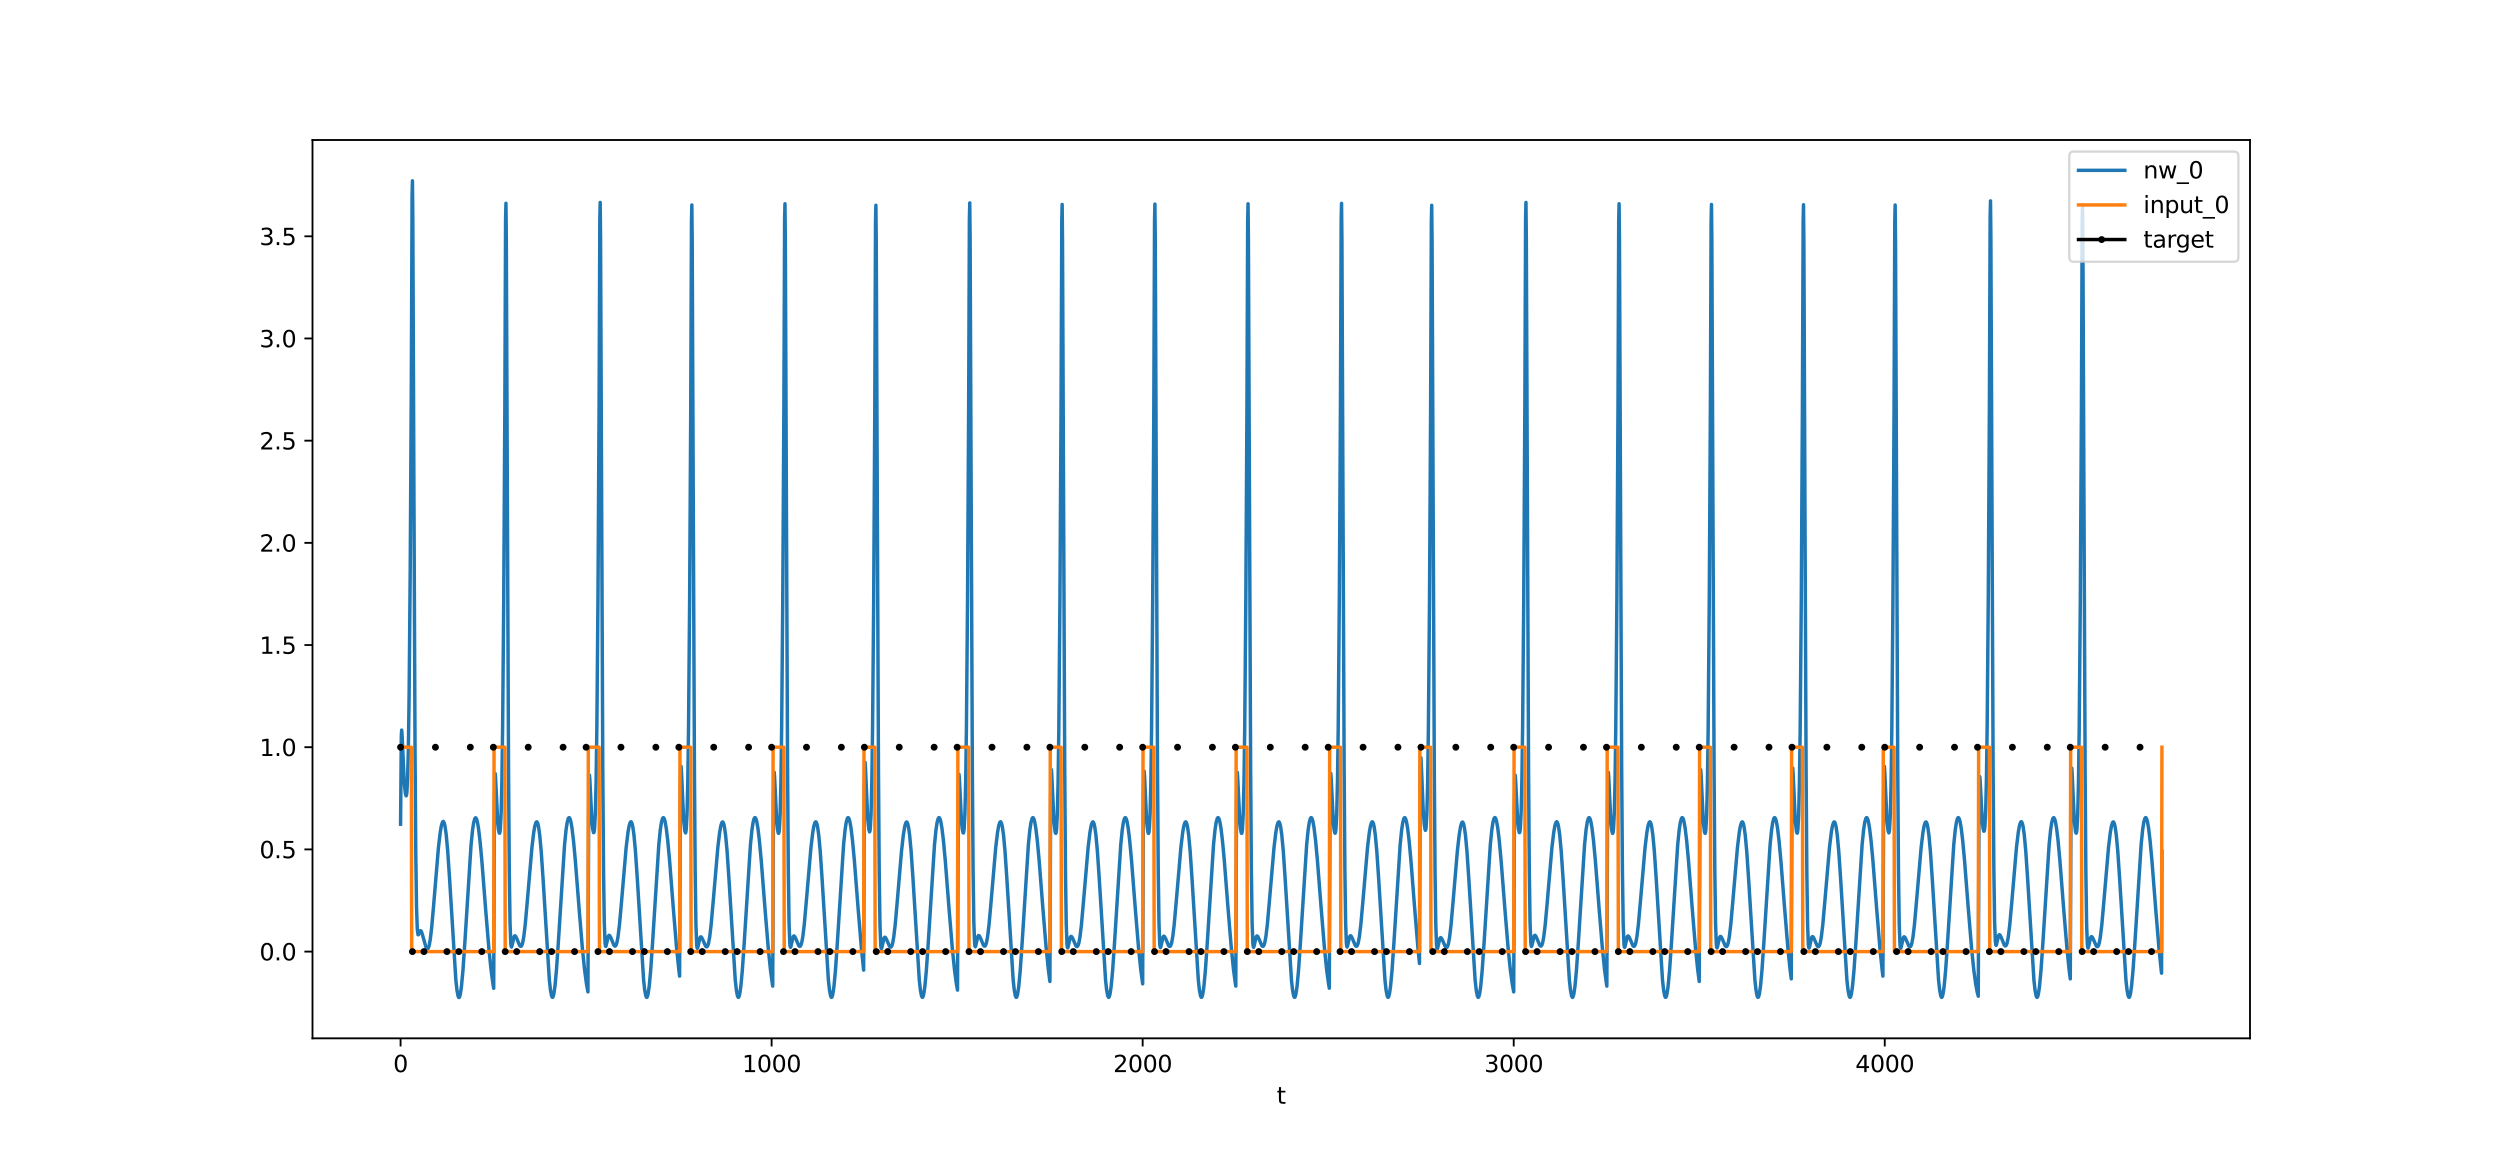 <?xml version="1.0" encoding="utf-8" standalone="no"?>
<!DOCTYPE svg PUBLIC "-//W3C//DTD SVG 1.1//EN"
  "http://www.w3.org/Graphics/SVG/1.1/DTD/svg11.dtd">
<svg xmlns:xlink="http://www.w3.org/1999/xlink" width="1080pt" height="504pt" viewBox="0 0 1080 504" xmlns="http://www.w3.org/2000/svg" version="1.1">
 <defs>
  <style type="text/css">*{stroke-linejoin: round; stroke-linecap: butt}</style>
 </defs>
 <g id="figure_1">
  <g id="patch_1">
   <path d="M 0 504 
L 1080 504 
L 1080 0 
L 0 0 
z
" style="fill: #ffffff"/>
  </g>
  <g id="axes_1">
   <g id="patch_2">
    <path d="M 135 448.56 
L 972 448.56 
L 972 60.48 
L 135 60.48 
z
" style="fill: #ffffff"/>
   </g>
   <g id="matplotlib.axis_1">
    <g id="xtick_1">
     <g id="line2d_1">
      <defs>
       <path id="md637e204d3" d="M 0 0 
L 0 3.5 
" style="stroke: #000000; stroke-width: 0.8"/>
      </defs>
      <g>
       <use xlink:href="#md637e204d3" x="173.045" y="448.56" style="stroke: #000000; stroke-width: 0.8"/>
      </g>
     </g>
     <g id="text_1">
      <!-- 0 -->
      <g transform="translate(169.864 463.158) scale(0.1 -0.1)">
       <defs>
        <path id="DejaVuSans-30" d="M 2034 4250 
Q 1547 4250 1301 3770 
Q 1056 3291 1056 2328 
Q 1056 1369 1301 889 
Q 1547 409 2034 409 
Q 2525 409 2770 889 
Q 3016 1369 3016 2328 
Q 3016 3291 2770 3770 
Q 2525 4250 2034 4250 
z
M 2034 4750 
Q 2819 4750 3233 4129 
Q 3647 3509 3647 2328 
Q 3647 1150 3233 529 
Q 2819 -91 2034 -91 
Q 1250 -91 836 529 
Q 422 1150 422 2328 
Q 422 3509 836 4129 
Q 1250 4750 2034 4750 
z
" transform="scale(0.016)"/>
       </defs>
       <use xlink:href="#DejaVuSans-30"/>
      </g>
     </g>
    </g>
    <g id="xtick_2">
     <g id="line2d_2">
      <g>
       <use xlink:href="#md637e204d3" x="333.338" y="448.56" style="stroke: #000000; stroke-width: 0.8"/>
      </g>
     </g>
     <g id="text_2">
      <!-- 1000 -->
      <g transform="translate(320.613 463.158) scale(0.1 -0.1)">
       <defs>
        <path id="DejaVuSans-31" d="M 794 531 
L 1825 531 
L 1825 4091 
L 703 3866 
L 703 4441 
L 1819 4666 
L 2450 4666 
L 2450 531 
L 3481 531 
L 3481 0 
L 794 0 
L 794 531 
z
" transform="scale(0.016)"/>
       </defs>
       <use xlink:href="#DejaVuSans-31"/>
       <use xlink:href="#DejaVuSans-30" x="63.623"/>
       <use xlink:href="#DejaVuSans-30" x="127.246"/>
       <use xlink:href="#DejaVuSans-30" x="190.869"/>
      </g>
     </g>
    </g>
    <g id="xtick_3">
     <g id="line2d_3">
      <g>
       <use xlink:href="#md637e204d3" x="493.631" y="448.56" style="stroke: #000000; stroke-width: 0.8"/>
      </g>
     </g>
     <g id="text_3">
      <!-- 2000 -->
      <g transform="translate(480.906 463.158) scale(0.1 -0.1)">
       <defs>
        <path id="DejaVuSans-32" d="M 1228 531 
L 3431 531 
L 3431 0 
L 469 0 
L 469 531 
Q 828 903 1448 1529 
Q 2069 2156 2228 2338 
Q 2531 2678 2651 2914 
Q 2772 3150 2772 3378 
Q 2772 3750 2511 3984 
Q 2250 4219 1831 4219 
Q 1534 4219 1204 4116 
Q 875 4013 500 3803 
L 500 4441 
Q 881 4594 1212 4672 
Q 1544 4750 1819 4750 
Q 2544 4750 2975 4387 
Q 3406 4025 3406 3419 
Q 3406 3131 3298 2873 
Q 3191 2616 2906 2266 
Q 2828 2175 2409 1742 
Q 1991 1309 1228 531 
z
" transform="scale(0.016)"/>
       </defs>
       <use xlink:href="#DejaVuSans-32"/>
       <use xlink:href="#DejaVuSans-30" x="63.623"/>
       <use xlink:href="#DejaVuSans-30" x="127.246"/>
       <use xlink:href="#DejaVuSans-30" x="190.869"/>
      </g>
     </g>
    </g>
    <g id="xtick_4">
     <g id="line2d_4">
      <g>
       <use xlink:href="#md637e204d3" x="653.923" y="448.56" style="stroke: #000000; stroke-width: 0.8"/>
      </g>
     </g>
     <g id="text_4">
      <!-- 3000 -->
      <g transform="translate(641.198 463.158) scale(0.1 -0.1)">
       <defs>
        <path id="DejaVuSans-33" d="M 2597 2516 
Q 3050 2419 3304 2112 
Q 3559 1806 3559 1356 
Q 3559 666 3084 287 
Q 2609 -91 1734 -91 
Q 1441 -91 1130 -33 
Q 819 25 488 141 
L 488 750 
Q 750 597 1062 519 
Q 1375 441 1716 441 
Q 2309 441 2620 675 
Q 2931 909 2931 1356 
Q 2931 1769 2642 2001 
Q 2353 2234 1838 2234 
L 1294 2234 
L 1294 2753 
L 1863 2753 
Q 2328 2753 2575 2939 
Q 2822 3125 2822 3475 
Q 2822 3834 2567 4026 
Q 2313 4219 1838 4219 
Q 1578 4219 1281 4162 
Q 984 4106 628 3988 
L 628 4550 
Q 988 4650 1302 4700 
Q 1616 4750 1894 4750 
Q 2613 4750 3031 4423 
Q 3450 4097 3450 3541 
Q 3450 3153 3228 2886 
Q 3006 2619 2597 2516 
z
" transform="scale(0.016)"/>
       </defs>
       <use xlink:href="#DejaVuSans-33"/>
       <use xlink:href="#DejaVuSans-30" x="63.623"/>
       <use xlink:href="#DejaVuSans-30" x="127.246"/>
       <use xlink:href="#DejaVuSans-30" x="190.869"/>
      </g>
     </g>
    </g>
    <g id="xtick_5">
     <g id="line2d_5">
      <g>
       <use xlink:href="#md637e204d3" x="814.216" y="448.56" style="stroke: #000000; stroke-width: 0.8"/>
      </g>
     </g>
     <g id="text_5">
      <!-- 4000 -->
      <g transform="translate(801.491 463.158) scale(0.1 -0.1)">
       <defs>
        <path id="DejaVuSans-34" d="M 2419 4116 
L 825 1625 
L 2419 1625 
L 2419 4116 
z
M 2253 4666 
L 3047 4666 
L 3047 1625 
L 3713 1625 
L 3713 1100 
L 3047 1100 
L 3047 0 
L 2419 0 
L 2419 1100 
L 313 1100 
L 313 1709 
L 2253 4666 
z
" transform="scale(0.016)"/>
       </defs>
       <use xlink:href="#DejaVuSans-34"/>
       <use xlink:href="#DejaVuSans-30" x="63.623"/>
       <use xlink:href="#DejaVuSans-30" x="127.246"/>
       <use xlink:href="#DejaVuSans-30" x="190.869"/>
      </g>
     </g>
    </g>
    <g id="text_6">
     <!-- t -->
     <g transform="translate(551.54 476.837) scale(0.1 -0.1)">
      <defs>
       <path id="DejaVuSans-74" d="M 1172 4494 
L 1172 3500 
L 2356 3500 
L 2356 3053 
L 1172 3053 
L 1172 1153 
Q 1172 725 1289 603 
Q 1406 481 1766 481 
L 2356 481 
L 2356 0 
L 1766 0 
Q 1100 0 847 248 
Q 594 497 594 1153 
L 594 3053 
L 172 3053 
L 172 3500 
L 594 3500 
L 594 4494 
L 1172 4494 
z
" transform="scale(0.016)"/>
      </defs>
      <use xlink:href="#DejaVuSans-74"/>
     </g>
    </g>
   </g>
   <g id="matplotlib.axis_2">
    <g id="ytick_1">
     <g id="line2d_6">
      <defs>
       <path id="m0d9a8ddc4b" d="M 0 0 
L -3.5 0 
" style="stroke: #000000; stroke-width: 0.8"/>
      </defs>
      <g>
       <use xlink:href="#m0d9a8ddc4b" x="135" y="411.086" style="stroke: #000000; stroke-width: 0.8"/>
      </g>
     </g>
     <g id="text_7">
      <!-- 0.0 -->
      <g transform="translate(112.097 414.885) scale(0.1 -0.1)">
       <defs>
        <path id="DejaVuSans-2e" d="M 684 794 
L 1344 794 
L 1344 0 
L 684 0 
L 684 794 
z
" transform="scale(0.016)"/>
       </defs>
       <use xlink:href="#DejaVuSans-30"/>
       <use xlink:href="#DejaVuSans-2e" x="63.623"/>
       <use xlink:href="#DejaVuSans-30" x="95.41"/>
      </g>
     </g>
    </g>
    <g id="ytick_2">
     <g id="line2d_7">
      <g>
       <use xlink:href="#m0d9a8ddc4b" x="135" y="366.942" style="stroke: #000000; stroke-width: 0.8"/>
      </g>
     </g>
     <g id="text_8">
      <!-- 0.5 -->
      <g transform="translate(112.097 370.741) scale(0.1 -0.1)">
       <defs>
        <path id="DejaVuSans-35" d="M 691 4666 
L 3169 4666 
L 3169 4134 
L 1269 4134 
L 1269 2991 
Q 1406 3038 1543 3061 
Q 1681 3084 1819 3084 
Q 2600 3084 3056 2656 
Q 3513 2228 3513 1497 
Q 3513 744 3044 326 
Q 2575 -91 1722 -91 
Q 1428 -91 1123 -41 
Q 819 9 494 109 
L 494 744 
Q 775 591 1075 516 
Q 1375 441 1709 441 
Q 2250 441 2565 725 
Q 2881 1009 2881 1497 
Q 2881 1984 2565 2268 
Q 2250 2553 1709 2553 
Q 1456 2553 1204 2497 
Q 953 2441 691 2322 
L 691 4666 
z
" transform="scale(0.016)"/>
       </defs>
       <use xlink:href="#DejaVuSans-30"/>
       <use xlink:href="#DejaVuSans-2e" x="63.623"/>
       <use xlink:href="#DejaVuSans-35" x="95.41"/>
      </g>
     </g>
    </g>
    <g id="ytick_3">
     <g id="line2d_8">
      <g>
       <use xlink:href="#m0d9a8ddc4b" x="135" y="322.798" style="stroke: #000000; stroke-width: 0.8"/>
      </g>
     </g>
     <g id="text_9">
      <!-- 1.0 -->
      <g transform="translate(112.097 326.597) scale(0.1 -0.1)">
       <use xlink:href="#DejaVuSans-31"/>
       <use xlink:href="#DejaVuSans-2e" x="63.623"/>
       <use xlink:href="#DejaVuSans-30" x="95.41"/>
      </g>
     </g>
    </g>
    <g id="ytick_4">
     <g id="line2d_9">
      <g>
       <use xlink:href="#m0d9a8ddc4b" x="135" y="278.654" style="stroke: #000000; stroke-width: 0.8"/>
      </g>
     </g>
     <g id="text_10">
      <!-- 1.5 -->
      <g transform="translate(112.097 282.453) scale(0.1 -0.1)">
       <use xlink:href="#DejaVuSans-31"/>
       <use xlink:href="#DejaVuSans-2e" x="63.623"/>
       <use xlink:href="#DejaVuSans-35" x="95.41"/>
      </g>
     </g>
    </g>
    <g id="ytick_5">
     <g id="line2d_10">
      <g>
       <use xlink:href="#m0d9a8ddc4b" x="135" y="234.51" style="stroke: #000000; stroke-width: 0.8"/>
      </g>
     </g>
     <g id="text_11">
      <!-- 2.0 -->
      <g transform="translate(112.097 238.309) scale(0.1 -0.1)">
       <use xlink:href="#DejaVuSans-32"/>
       <use xlink:href="#DejaVuSans-2e" x="63.623"/>
       <use xlink:href="#DejaVuSans-30" x="95.41"/>
      </g>
     </g>
    </g>
    <g id="ytick_6">
     <g id="line2d_11">
      <g>
       <use xlink:href="#m0d9a8ddc4b" x="135" y="190.366" style="stroke: #000000; stroke-width: 0.8"/>
      </g>
     </g>
     <g id="text_12">
      <!-- 2.5 -->
      <g transform="translate(112.097 194.165) scale(0.1 -0.1)">
       <use xlink:href="#DejaVuSans-32"/>
       <use xlink:href="#DejaVuSans-2e" x="63.623"/>
       <use xlink:href="#DejaVuSans-35" x="95.41"/>
      </g>
     </g>
    </g>
    <g id="ytick_7">
     <g id="line2d_12">
      <g>
       <use xlink:href="#m0d9a8ddc4b" x="135" y="146.222" style="stroke: #000000; stroke-width: 0.8"/>
      </g>
     </g>
     <g id="text_13">
      <!-- 3.0 -->
      <g transform="translate(112.097 150.022) scale(0.1 -0.1)">
       <use xlink:href="#DejaVuSans-33"/>
       <use xlink:href="#DejaVuSans-2e" x="63.623"/>
       <use xlink:href="#DejaVuSans-30" x="95.41"/>
      </g>
     </g>
    </g>
    <g id="ytick_8">
     <g id="line2d_13">
      <g>
       <use xlink:href="#m0d9a8ddc4b" x="135" y="102.078" style="stroke: #000000; stroke-width: 0.8"/>
      </g>
     </g>
     <g id="text_14">
      <!-- 3.5 -->
      <g transform="translate(112.097 105.878) scale(0.1 -0.1)">
       <use xlink:href="#DejaVuSans-33"/>
       <use xlink:href="#DejaVuSans-2e" x="63.623"/>
       <use xlink:href="#DejaVuSans-35" x="95.41"/>
      </g>
     </g>
    </g>
   </g>
   <g id="line2d_14">
    <path d="M 173.045 356.059 
L 173.366 317.814 
L 173.526 315.4 
L 173.687 317.289 
L 174.648 338.257 
L 175.129 342.825 
L 175.45 343.822 
L 175.61 343.456 
L 175.77 342.25 
L 176.091 336.208 
L 176.412 323.251 
L 176.732 300.981 
L 177.213 246.373 
L 177.694 164.815 
L 178.015 84.654 
L 178.175 78.12 
L 178.335 94.077 
L 178.816 212.264 
L 179.297 324.53 
L 179.617 368.718 
L 179.938 391.76 
L 180.259 401.283 
L 180.579 403.797 
L 180.74 403.823 
L 181.22 402.619 
L 181.541 402.091 
L 181.701 402.054 
L 181.862 402.169 
L 182.182 402.789 
L 182.663 404.369 
L 183.945 408.943 
L 184.426 409.818 
L 184.747 409.899 
L 185.067 409.479 
L 185.388 408.493 
L 185.869 405.884 
L 186.51 400.416 
L 187.311 391.258 
L 189.395 366.261 
L 190.197 359.444 
L 190.678 356.679 
L 191.159 355.129 
L 191.479 354.855 
L 191.639 354.963 
L 191.96 355.689 
L 192.281 357.115 
L 192.761 360.579 
L 193.403 367.565 
L 194.204 379.457 
L 196.929 423.405 
L 197.41 427.777 
L 197.891 430.313 
L 198.211 430.92 
L 198.372 430.894 
L 198.532 430.649 
L 198.853 429.513 
L 199.333 426.274 
L 199.975 419.422 
L 200.776 407.788 
L 203.501 364.944 
L 204.142 358.574 
L 204.623 355.388 
L 205.104 353.641 
L 205.425 353.28 
L 205.585 353.335 
L 205.905 353.906 
L 206.226 355.064 
L 206.707 357.816 
L 207.348 363.131 
L 208.15 371.79 
L 209.752 392.288 
L 211.195 409.781 
L 212.157 419.134 
L 212.958 425.063 
L 213.279 426.935 
L 213.599 347.045 
L 213.76 336.407 
L 213.92 334.162 
L 214.08 336.03 
L 215.042 355.575 
L 215.363 358.509 
L 215.683 359.905 
L 215.844 359.938 
L 216.004 359.345 
L 216.164 357.906 
L 216.485 351.37 
L 216.805 337.86 
L 217.126 314.96 
L 217.607 259.243 
L 218.088 176.384 
L 218.408 94.797 
L 218.569 87.823 
L 218.729 103.454 
L 219.21 220.983 
L 219.691 332.612 
L 220.011 376.255 
L 220.332 398.641 
L 220.652 407.42 
L 220.813 408.839 
L 220.973 409.129 
L 221.133 408.742 
L 222.095 404.581 
L 222.416 404.249 
L 222.736 404.454 
L 223.217 405.392 
L 224.499 408.449 
L 224.82 408.792 
L 225.141 408.772 
L 225.461 408.298 
L 225.782 407.297 
L 226.263 404.729 
L 226.904 399.397 
L 227.866 388.528 
L 229.789 366.118 
L 230.591 359.462 
L 231.071 356.765 
L 231.552 355.263 
L 231.873 355.011 
L 232.033 355.127 
L 232.354 355.865 
L 232.674 357.296 
L 233.155 360.759 
L 233.796 367.727 
L 234.598 379.582 
L 237.323 423.383 
L 237.804 427.735 
L 238.285 430.255 
L 238.605 430.852 
L 238.765 430.822 
L 238.926 430.573 
L 239.246 429.431 
L 239.727 426.184 
L 240.368 419.325 
L 241.17 407.689 
L 243.895 364.86 
L 244.536 358.496 
L 245.017 355.313 
L 245.498 353.571 
L 245.818 353.212 
L 245.979 353.269 
L 246.299 353.842 
L 246.62 355.002 
L 247.101 357.757 
L 247.742 363.075 
L 248.543 371.739 
L 250.146 392.243 
L 251.589 409.74 
L 252.551 419.097 
L 253.352 425.028 
L 253.993 428.491 
L 254.314 348.092 
L 254.474 337.264 
L 254.634 334.856 
L 254.795 336.585 
L 255.756 355.574 
L 256.077 358.386 
L 256.398 359.681 
L 256.558 359.67 
L 256.718 359.038 
L 256.878 357.563 
L 257.199 350.969 
L 257.52 337.416 
L 257.84 314.488 
L 258.321 258.752 
L 258.802 175.899 
L 259.123 94.402 
L 259.283 87.455 
L 259.443 103.106 
L 259.924 220.664 
L 260.405 332.307 
L 260.726 375.957 
L 261.046 398.353 
L 261.367 407.141 
L 261.527 408.567 
L 261.687 408.862 
L 261.848 408.482 
L 262.809 404.362 
L 263.13 404.045 
L 263.45 404.264 
L 263.931 405.224 
L 265.214 408.336 
L 265.534 408.692 
L 265.855 408.684 
L 266.175 408.22 
L 266.496 407.228 
L 266.977 404.672 
L 267.618 399.352 
L 268.42 390.448 
L 270.503 366.092 
L 271.305 359.436 
L 271.786 356.74 
L 272.267 355.24 
L 272.587 354.989 
L 272.747 355.105 
L 273.068 355.844 
L 273.389 357.276 
L 273.87 360.74 
L 274.511 367.711 
L 275.312 379.57 
L 278.037 423.381 
L 278.518 427.735 
L 278.999 430.256 
L 279.319 430.854 
L 279.48 430.824 
L 279.64 430.575 
L 279.961 429.434 
L 280.442 426.188 
L 281.083 419.33 
L 281.884 407.693 
L 284.609 364.864 
L 285.25 358.5 
L 285.731 355.317 
L 286.212 353.574 
L 286.533 353.215 
L 286.693 353.272 
L 287.014 353.845 
L 287.334 355.005 
L 287.815 357.76 
L 288.456 363.078 
L 289.258 371.741 
L 290.861 392.245 
L 292.303 409.742 
L 293.265 419.098 
L 293.586 421.683 
L 293.906 343.052 
L 294.066 332.9 
L 294.227 331.074 
L 294.387 333.313 
L 295.349 354.507 
L 295.83 358.936 
L 296.15 359.814 
L 296.31 359.373 
L 296.471 358.075 
L 296.791 351.785 
L 297.112 338.477 
L 297.433 315.734 
L 297.913 260.176 
L 298.394 177.391 
L 298.715 95.584 
L 298.875 88.548 
L 299.035 104.137 
L 299.516 221.608 
L 299.997 333.218 
L 300.318 376.85 
L 300.638 399.224 
L 300.959 407.986 
L 301.119 409.397 
L 301.28 409.677 
L 301.44 409.28 
L 302.402 405.051 
L 302.722 404.694 
L 303.043 404.872 
L 303.524 405.768 
L 304.806 408.712 
L 305.127 409.028 
L 305.447 408.983 
L 305.768 408.485 
L 306.088 407.463 
L 306.569 404.866 
L 307.21 399.506 
L 308.172 388.61 
L 310.096 366.181 
L 310.897 359.522 
L 311.378 356.823 
L 311.859 355.32 
L 312.179 355.066 
L 312.34 355.181 
L 312.66 355.917 
L 312.981 357.346 
L 313.462 360.804 
L 314.103 367.767 
L 314.904 379.614 
L 317.629 423.388 
L 318.11 427.737 
L 318.591 430.253 
L 318.912 430.849 
L 319.072 430.818 
L 319.232 430.568 
L 319.553 429.424 
L 320.034 426.176 
L 320.675 419.315 
L 321.476 407.676 
L 324.201 364.847 
L 324.843 358.484 
L 325.323 355.302 
L 325.804 353.56 
L 326.125 353.201 
L 326.285 353.258 
L 326.606 353.832 
L 326.926 354.992 
L 327.407 357.748 
L 328.048 363.067 
L 328.85 371.731 
L 330.453 392.237 
L 331.895 409.735 
L 332.857 419.092 
L 333.659 425.024 
L 333.819 425.996 
L 334.14 346.341 
L 334.3 335.796 
L 334.46 333.632 
L 334.62 335.572 
L 335.582 355.449 
L 335.903 358.468 
L 336.223 359.938 
L 336.384 360.003 
L 336.544 359.44 
L 336.704 358.028 
L 337.025 351.539 
L 337.345 338.066 
L 337.666 315.193 
L 338.147 259.5 
L 338.628 176.646 
L 338.948 95.016 
L 339.109 88.029 
L 339.269 103.651 
L 339.75 221.162 
L 340.231 332.778 
L 340.551 376.411 
L 340.872 398.787 
L 341.192 407.554 
L 341.353 408.968 
L 341.513 409.252 
L 341.673 408.86 
L 342.635 404.664 
L 342.956 404.321 
L 343.276 404.515 
L 343.757 405.439 
L 345.039 408.467 
L 345.36 408.805 
L 345.681 408.781 
L 346.001 408.302 
L 346.322 407.299 
L 346.803 404.727 
L 347.444 399.393 
L 348.406 388.525 
L 350.329 366.12 
L 351.131 359.466 
L 351.611 356.771 
L 352.092 355.27 
L 352.413 355.019 
L 352.573 355.135 
L 352.894 355.872 
L 353.214 357.304 
L 353.695 360.766 
L 354.336 367.734 
L 355.138 379.588 
L 357.863 423.384 
L 358.344 427.736 
L 358.825 430.255 
L 359.145 430.852 
L 359.305 430.821 
L 359.466 430.572 
L 359.786 429.43 
L 360.267 426.183 
L 360.908 419.323 
L 361.71 407.686 
L 364.435 364.857 
L 365.076 358.493 
L 365.557 355.311 
L 366.038 353.568 
L 366.358 353.209 
L 366.519 353.267 
L 366.839 353.84 
L 367.16 355 
L 367.641 357.755 
L 368.282 363.073 
L 369.083 371.737 
L 370.686 392.242 
L 372.129 409.739 
L 373.091 419.096 
L 373.411 340.97 
L 373.572 331.013 
L 373.732 329.356 
L 373.892 331.747 
L 374.854 353.641 
L 375.335 358.347 
L 375.655 359.389 
L 375.816 359.024 
L 375.976 357.797 
L 376.297 351.637 
L 376.617 338.44 
L 376.938 315.791 
L 377.419 260.341 
L 377.899 177.626 
L 378.22 95.734 
L 378.38 88.676 
L 378.541 104.253 
L 379.021 221.717 
L 379.502 333.339 
L 379.823 376.981 
L 380.144 399.364 
L 380.464 408.135 
L 380.624 409.55 
L 380.785 409.834 
L 380.945 409.441 
L 381.907 405.226 
L 382.227 404.871 
L 382.548 405.05 
L 383.029 405.943 
L 384.311 408.86 
L 384.632 409.168 
L 384.952 409.113 
L 385.273 408.605 
L 385.593 407.574 
L 386.074 404.964 
L 386.716 399.587 
L 387.677 388.672 
L 389.44 367.82 
L 390.242 360.69 
L 390.883 356.855 
L 391.364 355.349 
L 391.685 355.094 
L 391.845 355.208 
L 392.165 355.941 
L 392.486 357.369 
L 392.967 360.825 
L 393.608 367.784 
L 394.41 379.627 
L 397.135 423.39 
L 397.615 427.738 
L 398.096 430.252 
L 398.417 430.848 
L 398.577 430.816 
L 398.737 430.566 
L 399.058 429.422 
L 399.539 426.172 
L 400.18 419.311 
L 400.982 407.672 
L 403.707 364.842 
L 404.348 358.479 
L 404.829 355.297 
L 405.309 353.555 
L 405.63 353.197 
L 405.79 353.254 
L 406.111 353.828 
L 406.432 354.988 
L 406.912 357.744 
L 407.554 363.063 
L 408.355 371.728 
L 409.958 392.234 
L 411.401 409.733 
L 412.362 419.09 
L 413.164 425.022 
L 413.645 427.725 
L 413.965 347.569 
L 414.126 336.833 
L 414.286 334.505 
L 414.446 336.303 
L 415.408 355.579 
L 415.728 358.457 
L 416.049 359.807 
L 416.209 359.82 
L 416.37 359.209 
L 416.53 357.754 
L 416.851 351.191 
L 417.171 337.661 
L 417.492 314.748 
L 417.973 259.022 
L 418.453 176.164 
L 418.774 94.624 
L 418.934 87.663 
L 419.095 103.304 
L 419.576 220.845 
L 420.056 332.476 
L 420.377 376.12 
L 420.698 398.507 
L 421.018 407.286 
L 421.178 408.707 
L 421.339 408.998 
L 421.499 408.612 
L 422.461 404.461 
L 422.781 404.134 
L 423.102 404.344 
L 423.583 405.29 
L 424.865 408.372 
L 425.186 408.722 
L 425.506 408.708 
L 425.827 408.24 
L 426.148 407.245 
L 426.628 404.684 
L 427.27 399.36 
L 428.071 390.453 
L 430.155 366.099 
L 430.956 359.445 
L 431.437 356.749 
L 431.918 355.249 
L 432.239 354.998 
L 432.399 355.114 
L 432.72 355.853 
L 433.04 357.285 
L 433.521 360.748 
L 434.162 367.718 
L 434.964 379.576 
L 437.689 423.382 
L 438.169 427.735 
L 438.65 430.255 
L 438.971 430.853 
L 439.131 430.823 
L 439.292 430.574 
L 439.612 429.433 
L 440.093 426.186 
L 440.734 419.327 
L 441.536 407.691 
L 444.261 364.862 
L 444.902 358.498 
L 445.383 355.315 
L 445.864 353.572 
L 446.184 353.213 
L 446.344 353.27 
L 446.665 353.843 
L 446.986 355.003 
L 447.466 357.759 
L 448.108 363.076 
L 448.909 371.74 
L 450.512 392.244 
L 451.955 409.741 
L 452.916 419.097 
L 453.558 423.985 
L 453.878 344.842 
L 454.038 334.492 
L 454.199 332.496 
L 454.359 334.585 
L 455.321 355.102 
L 455.802 359.278 
L 455.962 359.883 
L 456.122 360.01 
L 456.283 359.503 
L 456.443 358.143 
L 456.763 351.744 
L 457.084 338.344 
L 457.405 315.527 
L 457.885 259.889 
L 458.366 177.058 
L 458.687 95.339 
L 458.847 88.327 
L 459.007 103.931 
L 459.488 221.418 
L 459.969 333.027 
L 460.29 376.657 
L 460.61 399.028 
L 460.931 407.79 
L 461.091 409.2 
L 461.252 409.481 
L 461.412 409.084 
L 462.374 404.862 
L 462.694 404.51 
L 463.015 404.693 
L 463.496 405.601 
L 464.778 408.581 
L 465.099 408.908 
L 465.419 408.873 
L 465.74 408.385 
L 466.06 407.372 
L 466.541 404.789 
L 467.182 399.442 
L 468.144 388.561 
L 470.068 366.148 
L 470.869 359.492 
L 471.35 356.796 
L 471.831 355.294 
L 472.151 355.042 
L 472.312 355.157 
L 472.632 355.894 
L 472.953 357.324 
L 473.434 360.785 
L 474.075 367.75 
L 474.876 379.601 
L 477.601 423.386 
L 478.082 427.736 
L 478.563 430.254 
L 478.884 430.851 
L 479.044 430.82 
L 479.204 430.57 
L 479.525 429.427 
L 480.006 426.179 
L 480.647 419.319 
L 481.448 407.681 
L 484.173 364.852 
L 484.815 358.489 
L 485.295 355.306 
L 485.776 353.564 
L 486.097 353.205 
L 486.257 353.263 
L 486.578 353.836 
L 486.898 354.996 
L 487.379 357.752 
L 488.02 363.07 
L 488.822 371.734 
L 490.425 392.24 
L 491.867 409.737 
L 492.829 419.094 
L 493.631 425.025 
L 493.951 345.625 
L 494.112 335.178 
L 494.272 333.097 
L 494.432 335.111 
L 495.394 355.304 
L 495.875 359.363 
L 496.035 359.935 
L 496.195 360.03 
L 496.356 359.494 
L 496.516 358.107 
L 496.837 351.661 
L 497.157 338.222 
L 497.478 315.375 
L 497.959 259.707 
L 498.439 176.862 
L 498.76 95.187 
L 498.92 88.187 
L 499.081 103.8 
L 499.562 221.299 
L 500.042 332.91 
L 500.363 376.541 
L 500.684 398.913 
L 501.004 407.677 
L 501.164 409.088 
L 501.325 409.37 
L 501.485 408.975 
L 502.447 404.763 
L 502.767 404.415 
L 503.088 404.604 
L 503.569 405.518 
L 504.851 408.521 
L 505.172 408.853 
L 505.492 408.824 
L 505.813 408.341 
L 506.134 407.332 
L 506.614 404.755 
L 507.256 399.415 
L 508.217 388.541 
L 510.141 366.133 
L 510.942 359.479 
L 511.423 356.783 
L 511.904 355.281 
L 512.225 355.03 
L 512.385 355.146 
L 512.706 355.883 
L 513.026 357.314 
L 513.507 360.775 
L 514.148 367.742 
L 514.95 379.595 
L 517.675 423.385 
L 518.155 427.736 
L 518.636 430.254 
L 518.957 430.851 
L 519.117 430.82 
L 519.278 430.571 
L 519.598 429.428 
L 520.079 426.181 
L 520.72 419.321 
L 521.522 407.684 
L 524.247 364.855 
L 524.888 358.491 
L 525.369 355.309 
L 525.85 353.566 
L 526.17 353.207 
L 526.33 353.265 
L 526.651 353.838 
L 526.972 354.998 
L 527.452 357.754 
L 528.094 363.072 
L 528.895 371.736 
L 530.498 392.241 
L 531.941 409.738 
L 532.902 419.095 
L 533.704 425.026 
L 533.864 425.999 
L 534.185 346.345 
L 534.345 335.8 
L 534.505 333.636 
L 534.666 335.576 
L 535.627 355.452 
L 535.948 358.469 
L 536.269 359.938 
L 536.429 360.004 
L 536.589 359.44 
L 536.749 358.028 
L 537.07 351.538 
L 537.391 338.065 
L 537.711 315.191 
L 538.192 259.498 
L 538.673 176.644 
L 538.994 95.014 
L 539.154 88.027 
L 539.314 103.649 
L 539.795 221.16 
L 540.276 332.776 
L 540.596 376.41 
L 540.917 398.787 
L 541.238 407.554 
L 541.398 408.968 
L 541.558 409.252 
L 541.718 408.86 
L 542.68 404.665 
L 543.001 404.323 
L 543.321 404.517 
L 543.802 405.441 
L 545.085 408.469 
L 545.405 408.807 
L 545.726 408.782 
L 546.046 408.304 
L 546.367 407.3 
L 546.848 404.729 
L 547.489 399.394 
L 548.451 388.526 
L 550.374 366.121 
L 551.176 359.467 
L 551.657 356.771 
L 552.138 355.27 
L 552.458 355.019 
L 552.618 355.135 
L 552.939 355.873 
L 553.26 357.304 
L 553.74 360.766 
L 554.382 367.734 
L 555.183 379.588 
L 557.908 423.384 
L 558.389 427.736 
L 558.87 430.255 
L 559.19 430.852 
L 559.351 430.821 
L 559.511 430.572 
L 559.832 429.43 
L 560.312 426.183 
L 560.954 419.323 
L 561.755 407.686 
L 564.48 364.857 
L 565.121 358.493 
L 565.602 355.311 
L 566.083 353.568 
L 566.404 353.209 
L 566.564 353.267 
L 566.884 353.84 
L 567.205 355 
L 567.686 357.755 
L 568.327 363.074 
L 569.129 371.737 
L 570.731 392.242 
L 572.174 409.739 
L 573.136 419.096 
L 573.937 425.027 
L 574.258 426.9 
L 574.578 346.995 
L 574.739 336.354 
L 574.899 334.107 
L 575.059 335.976 
L 576.021 355.544 
L 576.342 358.489 
L 576.662 359.895 
L 576.823 359.933 
L 576.983 359.344 
L 577.143 357.909 
L 577.464 351.38 
L 577.784 337.876 
L 578.105 314.98 
L 578.586 259.267 
L 579.067 176.409 
L 579.387 94.824 
L 579.548 87.85 
L 579.708 103.481 
L 580.189 221.007 
L 580.67 332.631 
L 580.99 376.269 
L 581.311 398.65 
L 581.631 407.423 
L 581.792 408.841 
L 581.952 409.128 
L 582.112 408.739 
L 583.074 404.565 
L 583.395 404.23 
L 583.715 404.432 
L 584.196 405.367 
L 585.478 408.421 
L 585.799 408.765 
L 586.12 408.746 
L 586.44 408.272 
L 586.761 407.273 
L 587.242 404.706 
L 587.883 399.377 
L 588.684 390.467 
L 590.768 366.11 
L 591.569 359.456 
L 592.05 356.76 
L 592.531 355.26 
L 592.852 355.009 
L 593.012 355.125 
L 593.333 355.863 
L 593.653 357.294 
L 594.134 360.757 
L 594.775 367.726 
L 595.577 379.582 
L 598.302 423.383 
L 598.783 427.736 
L 599.264 430.255 
L 599.584 430.853 
L 599.744 430.822 
L 599.905 430.573 
L 600.225 429.431 
L 600.706 426.184 
L 601.347 419.325 
L 602.149 407.688 
L 604.874 364.859 
L 605.515 358.495 
L 605.996 355.313 
L 606.477 353.57 
L 606.797 353.211 
L 606.958 353.268 
L 607.278 353.842 
L 607.599 355.002 
L 608.08 357.757 
L 608.721 363.075 
L 609.522 371.739 
L 611.125 392.243 
L 612.568 409.74 
L 613.209 416.235 
L 613.53 338.604 
L 613.69 328.836 
L 613.85 327.346 
L 614.171 334.073 
L 614.812 349.9 
L 615.293 356.228 
L 615.613 358.347 
L 615.774 358.713 
L 615.934 358.431 
L 616.094 357.284 
L 616.415 351.273 
L 616.735 338.206 
L 617.056 315.671 
L 617.537 260.356 
L 618.018 177.738 
L 618.338 95.766 
L 618.499 88.69 
L 618.659 104.257 
L 619.14 221.727 
L 619.621 333.374 
L 619.941 377.036 
L 620.262 399.438 
L 620.582 408.228 
L 620.743 409.652 
L 620.903 409.945 
L 621.063 409.56 
L 622.025 405.39 
L 622.346 405.045 
L 622.666 405.23 
L 623.147 406.13 
L 624.429 409.035 
L 624.75 409.335 
L 625.071 409.271 
L 625.391 408.754 
L 625.712 407.712 
L 626.193 405.087 
L 626.834 399.692 
L 627.796 388.753 
L 629.559 367.872 
L 630.36 360.734 
L 631.001 356.892 
L 631.482 355.382 
L 631.803 355.124 
L 631.963 355.237 
L 632.284 355.969 
L 632.604 357.394 
L 633.085 360.847 
L 633.726 367.802 
L 634.528 379.641 
L 637.253 423.392 
L 637.734 427.738 
L 638.215 430.252 
L 638.535 430.846 
L 638.696 430.814 
L 638.856 430.563 
L 639.176 429.419 
L 639.657 426.168 
L 640.298 419.306 
L 641.1 407.667 
L 643.825 364.837 
L 644.466 358.474 
L 644.947 355.292 
L 645.428 353.551 
L 645.748 353.193 
L 645.909 353.25 
L 646.229 353.824 
L 646.55 354.984 
L 647.031 357.741 
L 647.672 363.06 
L 648.473 371.725 
L 650.076 392.232 
L 651.519 409.731 
L 652.481 419.088 
L 653.282 425.02 
L 653.923 428.483 
L 654.244 348.082 
L 654.404 337.252 
L 654.564 334.845 
L 654.725 336.574 
L 655.687 355.567 
L 656.007 358.382 
L 656.328 359.679 
L 656.488 359.669 
L 656.648 359.038 
L 656.809 357.564 
L 657.129 350.972 
L 657.45 337.42 
L 657.77 314.492 
L 658.251 258.757 
L 658.732 175.904 
L 659.053 94.408 
L 659.213 87.461 
L 659.373 103.111 
L 659.854 220.669 
L 660.335 332.31 
L 660.656 375.96 
L 660.976 398.355 
L 661.297 407.142 
L 661.457 408.567 
L 661.617 408.862 
L 661.778 408.481 
L 662.739 404.358 
L 663.06 404.04 
L 663.381 404.259 
L 663.861 405.219 
L 665.144 408.33 
L 665.464 408.686 
L 665.785 408.678 
L 666.106 408.214 
L 666.426 407.223 
L 666.907 404.667 
L 667.548 399.348 
L 668.35 390.444 
L 670.433 366.09 
L 671.235 359.435 
L 671.716 356.74 
L 672.197 355.239 
L 672.517 354.988 
L 672.678 355.105 
L 672.998 355.843 
L 673.319 357.275 
L 673.8 360.74 
L 674.441 367.711 
L 675.242 379.57 
L 677.967 423.381 
L 678.448 427.735 
L 678.929 430.256 
L 679.25 430.854 
L 679.41 430.824 
L 679.57 430.575 
L 679.891 429.434 
L 680.372 426.188 
L 681.013 419.33 
L 681.814 407.693 
L 684.539 364.864 
L 685.18 358.5 
L 685.661 355.317 
L 686.142 353.574 
L 686.463 353.215 
L 686.623 353.272 
L 686.944 353.845 
L 687.264 355.005 
L 687.745 357.76 
L 688.386 363.078 
L 689.188 371.741 
L 690.791 392.245 
L 692.233 409.742 
L 693.195 419.098 
L 693.996 425.029 
L 694.157 426.002 
L 694.477 346.349 
L 694.638 335.805 
L 694.798 333.64 
L 694.958 335.581 
L 695.92 355.454 
L 696.241 358.471 
L 696.561 359.939 
L 696.721 360.004 
L 696.882 359.44 
L 697.042 358.028 
L 697.363 351.537 
L 697.683 338.063 
L 698.004 315.189 
L 698.485 259.496 
L 698.966 176.642 
L 699.286 95.011 
L 699.446 88.024 
L 699.607 103.646 
L 700.088 221.158 
L 700.568 332.775 
L 700.889 376.409 
L 701.21 398.786 
L 701.53 407.554 
L 701.691 408.968 
L 701.851 409.252 
L 702.011 408.86 
L 702.973 404.666 
L 703.293 404.324 
L 703.614 404.519 
L 704.095 405.444 
L 705.377 408.472 
L 705.698 408.809 
L 706.018 408.785 
L 706.339 408.307 
L 706.66 407.303 
L 707.14 404.731 
L 707.782 399.396 
L 708.743 388.527 
L 710.667 366.122 
L 711.468 359.467 
L 711.949 356.772 
L 712.43 355.271 
L 712.751 355.019 
L 712.911 355.135 
L 713.232 355.873 
L 713.552 357.304 
L 714.033 360.766 
L 714.674 367.734 
L 715.476 379.588 
L 718.201 423.384 
L 718.682 427.736 
L 719.162 430.255 
L 719.483 430.852 
L 719.643 430.821 
L 719.804 430.572 
L 720.124 429.43 
L 720.605 426.183 
L 721.246 419.323 
L 722.048 407.686 
L 724.773 364.857 
L 725.414 358.493 
L 725.895 355.311 
L 726.376 353.568 
L 726.696 353.209 
L 726.856 353.267 
L 727.177 353.84 
L 727.498 355 
L 727.979 357.755 
L 728.62 363.074 
L 729.421 371.737 
L 731.024 392.242 
L 732.467 409.739 
L 733.428 419.096 
L 734.07 423.983 
L 734.39 344.839 
L 734.551 334.49 
L 734.711 332.494 
L 734.871 334.582 
L 735.833 355.101 
L 736.314 359.277 
L 736.474 359.883 
L 736.634 360.01 
L 736.795 359.503 
L 736.955 358.143 
L 737.275 351.745 
L 737.596 338.345 
L 737.917 315.528 
L 738.398 259.89 
L 738.878 177.06 
L 739.199 95.34 
L 739.359 88.328 
L 739.52 103.932 
L 740 221.42 
L 740.481 333.028 
L 740.802 376.658 
L 741.123 399.029 
L 741.443 407.79 
L 741.603 409.2 
L 741.764 409.481 
L 741.924 409.084 
L 742.886 404.862 
L 743.206 404.509 
L 743.527 404.692 
L 744.008 405.599 
L 745.29 408.58 
L 745.611 408.907 
L 745.931 408.872 
L 746.252 408.384 
L 746.572 407.371 
L 747.053 404.788 
L 747.695 399.441 
L 748.656 388.561 
L 750.58 366.148 
L 751.381 359.492 
L 751.862 356.795 
L 752.343 355.293 
L 752.664 355.041 
L 752.824 355.157 
L 753.144 355.894 
L 753.465 357.324 
L 753.946 360.785 
L 754.587 367.75 
L 755.389 379.601 
L 758.114 423.386 
L 758.594 427.736 
L 759.075 430.254 
L 759.396 430.851 
L 759.556 430.82 
L 759.716 430.57 
L 760.037 429.427 
L 760.518 426.179 
L 761.159 419.319 
L 761.961 407.681 
L 764.686 364.852 
L 765.327 358.489 
L 765.808 355.306 
L 766.288 353.564 
L 766.609 353.205 
L 766.769 353.263 
L 767.09 353.836 
L 767.411 354.996 
L 767.891 357.752 
L 768.533 363.07 
L 769.334 371.734 
L 770.937 392.24 
L 772.38 409.737 
L 773.341 419.094 
L 773.822 422.866 
L 774.143 343.978 
L 774.303 333.726 
L 774.463 331.815 
L 774.624 333.979 
L 775.585 354.833 
L 776.066 359.134 
L 776.227 359.777 
L 776.387 359.938 
L 776.547 359.464 
L 776.707 358.134 
L 777.028 351.788 
L 777.349 338.432 
L 777.669 315.651 
L 778.15 260.05 
L 778.631 177.239 
L 778.952 95.476 
L 779.112 88.451 
L 779.272 104.047 
L 779.753 221.525 
L 780.234 333.133 
L 780.555 376.763 
L 780.875 399.133 
L 781.196 407.894 
L 781.356 409.304 
L 781.516 409.583 
L 781.677 409.186 
L 782.638 404.956 
L 782.959 404.6 
L 783.279 404.78 
L 783.76 405.681 
L 785.043 408.641 
L 785.363 408.962 
L 785.684 408.922 
L 786.004 408.43 
L 786.325 407.412 
L 786.806 404.822 
L 787.447 399.469 
L 788.409 388.582 
L 790.332 366.163 
L 791.134 359.506 
L 791.615 356.809 
L 792.096 355.306 
L 792.416 355.053 
L 792.576 355.169 
L 792.897 355.905 
L 793.218 357.335 
L 793.698 360.794 
L 794.34 367.758 
L 795.141 379.608 
L 797.866 423.387 
L 798.347 427.737 
L 798.828 430.254 
L 799.148 430.85 
L 799.309 430.819 
L 799.469 430.569 
L 799.79 429.426 
L 800.27 426.177 
L 800.912 419.317 
L 801.713 407.679 
L 804.438 364.85 
L 805.079 358.486 
L 805.56 355.304 
L 806.041 353.562 
L 806.362 353.203 
L 806.522 353.261 
L 806.842 353.834 
L 807.163 354.994 
L 807.644 357.75 
L 808.285 363.069 
L 809.087 371.733 
L 810.69 392.238 
L 812.132 409.736 
L 813.094 419.093 
L 813.414 421.678 
L 813.735 343.045 
L 813.895 332.892 
L 814.056 331.066 
L 814.216 333.306 
L 815.178 354.502 
L 815.659 358.933 
L 815.979 359.813 
L 816.139 359.373 
L 816.3 358.075 
L 816.62 351.787 
L 816.941 338.479 
L 817.262 315.737 
L 817.742 260.18 
L 818.223 177.395 
L 818.544 95.588 
L 818.704 88.552 
L 818.864 104.141 
L 819.345 221.612 
L 819.826 333.221 
L 820.147 376.852 
L 820.467 399.225 
L 820.788 407.987 
L 820.948 409.397 
L 821.109 409.677 
L 821.269 409.279 
L 822.231 405.048 
L 822.551 404.691 
L 822.872 404.868 
L 823.353 405.765 
L 824.635 408.707 
L 824.956 409.024 
L 825.276 408.979 
L 825.597 408.481 
L 825.917 407.459 
L 826.398 404.863 
L 827.039 399.503 
L 828.001 388.607 
L 829.925 366.18 
L 830.726 359.521 
L 831.207 356.823 
L 831.688 355.319 
L 832.008 355.066 
L 832.169 355.181 
L 832.489 355.916 
L 832.81 357.345 
L 833.291 360.804 
L 833.932 367.767 
L 834.733 379.614 
L 837.458 423.388 
L 837.939 427.737 
L 838.42 430.253 
L 838.741 430.849 
L 838.901 430.818 
L 839.061 430.568 
L 839.382 429.424 
L 839.863 426.176 
L 840.504 419.315 
L 841.305 407.676 
L 844.03 364.847 
L 844.672 358.484 
L 845.152 355.302 
L 845.633 353.56 
L 845.954 353.201 
L 846.114 353.258 
L 846.435 353.832 
L 846.755 354.992 
L 847.236 357.748 
L 847.877 363.067 
L 848.679 371.731 
L 850.282 392.237 
L 851.724 409.735 
L 852.686 419.092 
L 853.488 425.024 
L 854.129 428.487 
L 854.61 430.355 
L 854.93 349.249 
L 855.091 338.154 
L 855.251 335.52 
L 855.411 337.055 
L 856.373 355.275 
L 856.693 357.922 
L 857.014 359.084 
L 857.174 359.018 
L 857.335 358.337 
L 857.495 356.82 
L 857.816 350.159 
L 858.136 336.562 
L 858.457 313.61 
L 858.938 257.875 
L 859.418 175.058 
L 859.739 93.693 
L 859.899 86.787 
L 860.06 102.467 
L 860.541 220.08 
L 861.021 331.76 
L 861.342 375.436 
L 861.663 397.859 
L 861.983 406.679 
L 862.143 408.12 
L 862.304 408.433 
L 862.464 408.069 
L 863.426 404.052 
L 863.746 403.768 
L 864.067 404.019 
L 864.548 405.024 
L 865.83 408.232 
L 866.151 408.606 
L 866.471 408.614 
L 866.792 408.163 
L 867.113 407.183 
L 867.593 404.64 
L 868.235 399.331 
L 869.036 390.432 
L 871.12 366.07 
L 871.921 359.411 
L 872.402 356.714 
L 872.883 355.212 
L 873.204 354.961 
L 873.364 355.078 
L 873.685 355.817 
L 874.005 357.25 
L 874.486 360.715 
L 875.127 367.689 
L 875.929 379.552 
L 878.654 423.378 
L 879.134 427.734 
L 879.615 430.257 
L 879.936 430.856 
L 880.096 430.827 
L 880.257 430.579 
L 880.577 429.438 
L 881.058 426.193 
L 881.699 419.336 
L 882.501 407.7 
L 885.226 364.871 
L 885.867 358.506 
L 886.348 355.323 
L 886.829 353.58 
L 887.149 353.221 
L 887.309 353.277 
L 887.63 353.85 
L 887.951 355.01 
L 888.431 357.765 
L 889.073 363.082 
L 889.874 371.745 
L 891.477 392.248 
L 892.92 409.745 
L 893.881 419.1 
L 894.362 422.872 
L 894.683 343.987 
L 894.843 333.736 
L 895.003 331.825 
L 895.164 333.989 
L 896.125 354.839 
L 896.606 359.137 
L 896.767 359.779 
L 896.927 359.939 
L 897.087 359.464 
L 897.248 358.133 
L 897.568 351.786 
L 897.889 338.429 
L 898.209 315.647 
L 898.69 260.045 
L 899.171 177.234 
L 899.492 95.471 
L 899.652 88.446 
L 899.812 104.043 
L 900.293 221.521 
L 900.774 333.13 
L 901.095 376.76 
L 901.415 399.132 
L 901.736 407.893 
L 901.896 409.303 
L 902.056 409.583 
L 902.217 409.186 
L 903.178 404.959 
L 903.499 404.604 
L 903.82 404.784 
L 904.3 405.685 
L 905.583 408.646 
L 905.903 408.968 
L 906.224 408.927 
L 906.545 408.434 
L 906.865 407.417 
L 907.346 404.827 
L 907.987 399.473 
L 908.949 388.585 
L 910.872 366.164 
L 911.674 359.507 
L 912.155 356.809 
L 912.636 355.307 
L 912.956 355.054 
L 913.117 355.169 
L 913.437 355.905 
L 913.758 357.335 
L 914.239 360.795 
L 914.88 367.758 
L 915.681 379.608 
L 918.406 423.387 
L 918.887 427.737 
L 919.368 430.254 
L 919.689 430.85 
L 919.849 430.819 
L 920.009 430.569 
L 920.33 429.426 
L 920.811 426.177 
L 921.452 419.317 
L 922.253 407.679 
L 924.978 364.85 
L 925.619 358.486 
L 926.1 355.304 
L 926.581 353.562 
L 926.902 353.203 
L 927.062 353.261 
L 927.383 353.834 
L 927.703 354.994 
L 928.184 357.75 
L 928.825 363.069 
L 929.627 371.733 
L 931.23 392.238 
L 932.672 409.736 
L 933.634 419.093 
L 933.794 420.421 
L 933.955 367.656 
L 933.955 367.656 
" clip-path="url(#p6bb6f963ec)" style="fill: none; stroke: #1f77b4; stroke-width: 1.5; stroke-linecap: square"/>
   </g>
   <g id="line2d_15">
    <path d="M 173.045 322.798 
L 177.694 322.798 
L 177.854 411.086 
L 213.279 411.086 
L 213.439 322.798 
L 218.088 322.798 
L 218.248 411.086 
L 253.993 411.086 
L 254.154 322.798 
L 258.802 322.798 
L 258.962 411.086 
L 293.586 411.086 
L 293.746 322.798 
L 298.394 322.798 
L 298.555 411.086 
L 333.819 411.086 
L 333.979 322.798 
L 338.628 322.798 
L 338.788 411.086 
L 373.091 411.086 
L 373.251 322.798 
L 377.899 322.798 
L 378.06 411.086 
L 413.645 411.086 
L 413.805 322.798 
L 418.453 322.798 
L 418.614 411.086 
L 453.558 411.086 
L 453.718 322.798 
L 458.366 322.798 
L 458.527 411.086 
L 493.631 411.086 
L 493.791 322.798 
L 498.439 322.798 
L 498.6 411.086 
L 533.864 411.086 
L 534.024 322.798 
L 538.673 322.798 
L 538.833 411.086 
L 574.258 411.086 
L 574.418 322.798 
L 579.067 322.798 
L 579.227 411.086 
L 613.209 411.086 
L 613.369 322.798 
L 618.018 322.798 
L 618.178 411.086 
L 653.923 411.086 
L 654.084 322.798 
L 658.732 322.798 
L 658.892 411.086 
L 694.157 411.086 
L 694.317 322.798 
L 698.966 322.798 
L 699.126 411.086 
L 734.07 411.086 
L 734.23 322.798 
L 738.878 322.798 
L 739.039 411.086 
L 773.822 411.086 
L 773.983 322.798 
L 778.631 322.798 
L 778.791 411.086 
L 813.414 411.086 
L 813.575 322.798 
L 818.223 322.798 
L 818.384 411.086 
L 854.61 411.086 
L 854.77 322.798 
L 859.418 322.798 
L 859.579 411.086 
L 894.362 411.086 
L 894.523 322.798 
L 899.171 322.798 
L 899.331 411.086 
L 933.794 411.086 
L 933.955 322.798 
L 933.955 322.798 
" clip-path="url(#p6bb6f963ec)" style="fill: none; stroke: #ff7f0e; stroke-width: 1.5; stroke-linecap: square"/>
   </g>
   <g id="line2d_16">
    <path d="M 929.466 411.086 
" clip-path="url(#p6bb6f963ec)" style="fill: none; stroke: #000000; stroke-width: 1.5; stroke-linecap: square"/>
    <defs>
     <path id="m6004a4913f" d="M 0 1 
C 0.265 1 0.52 0.895 0.707 0.707 
C 0.895 0.52 1 0.265 1 0 
C 1 -0.265 0.895 -0.52 0.707 -0.707 
C 0.52 -0.895 0.265 -1 0 -1 
C -0.265 -1 -0.52 -0.895 -0.707 -0.707 
C -0.895 -0.52 -1 -0.265 -1 0 
C -1 0.265 -0.895 0.52 -0.707 0.707 
C -0.52 0.895 -0.265 1 0 1 
z
" style="stroke: #000000"/>
    </defs>
    <g clip-path="url(#p6bb6f963ec)">
     <use xlink:href="#m6004a4913f" x="173.045" y="322.798" style="stroke: #000000"/>
     <use xlink:href="#m6004a4913f" x="178.175" y="411.086" style="stroke: #000000"/>
     <use xlink:href="#m6004a4913f" x="183.144" y="411.086" style="stroke: #000000"/>
     <use xlink:href="#m6004a4913f" x="188.113" y="322.798" style="stroke: #000000"/>
     <use xlink:href="#m6004a4913f" x="193.082" y="411.086" style="stroke: #000000"/>
     <use xlink:href="#m6004a4913f" x="198.211" y="411.086" style="stroke: #000000"/>
     <use xlink:href="#m6004a4913f" x="203.18" y="322.798" style="stroke: #000000"/>
     <use xlink:href="#m6004a4913f" x="208.15" y="411.086" style="stroke: #000000"/>
     <use xlink:href="#m6004a4913f" x="213.119" y="322.798" style="stroke: #000000"/>
     <use xlink:href="#m6004a4913f" x="218.248" y="411.086" style="stroke: #000000"/>
     <use xlink:href="#m6004a4913f" x="223.217" y="411.086" style="stroke: #000000"/>
     <use xlink:href="#m6004a4913f" x="228.186" y="322.798" style="stroke: #000000"/>
     <use xlink:href="#m6004a4913f" x="233.155" y="411.086" style="stroke: #000000"/>
     <use xlink:href="#m6004a4913f" x="238.285" y="411.086" style="stroke: #000000"/>
     <use xlink:href="#m6004a4913f" x="243.254" y="322.798" style="stroke: #000000"/>
     <use xlink:href="#m6004a4913f" x="248.223" y="411.086" style="stroke: #000000"/>
     <use xlink:href="#m6004a4913f" x="253.192" y="322.798" style="stroke: #000000"/>
     <use xlink:href="#m6004a4913f" x="258.321" y="411.086" style="stroke: #000000"/>
     <use xlink:href="#m6004a4913f" x="263.29" y="411.086" style="stroke: #000000"/>
     <use xlink:href="#m6004a4913f" x="268.259" y="322.798" style="stroke: #000000"/>
     <use xlink:href="#m6004a4913f" x="273.228" y="411.086" style="stroke: #000000"/>
     <use xlink:href="#m6004a4913f" x="278.358" y="411.086" style="stroke: #000000"/>
     <use xlink:href="#m6004a4913f" x="283.327" y="322.798" style="stroke: #000000"/>
     <use xlink:href="#m6004a4913f" x="288.296" y="411.086" style="stroke: #000000"/>
     <use xlink:href="#m6004a4913f" x="293.265" y="322.798" style="stroke: #000000"/>
     <use xlink:href="#m6004a4913f" x="298.394" y="411.086" style="stroke: #000000"/>
     <use xlink:href="#m6004a4913f" x="303.363" y="411.086" style="stroke: #000000"/>
     <use xlink:href="#m6004a4913f" x="308.332" y="322.798" style="stroke: #000000"/>
     <use xlink:href="#m6004a4913f" x="313.302" y="411.086" style="stroke: #000000"/>
     <use xlink:href="#m6004a4913f" x="318.431" y="411.086" style="stroke: #000000"/>
     <use xlink:href="#m6004a4913f" x="323.4" y="322.798" style="stroke: #000000"/>
     <use xlink:href="#m6004a4913f" x="328.369" y="411.086" style="stroke: #000000"/>
     <use xlink:href="#m6004a4913f" x="333.338" y="322.798" style="stroke: #000000"/>
     <use xlink:href="#m6004a4913f" x="338.467" y="411.086" style="stroke: #000000"/>
     <use xlink:href="#m6004a4913f" x="343.437" y="411.086" style="stroke: #000000"/>
     <use xlink:href="#m6004a4913f" x="348.406" y="322.798" style="stroke: #000000"/>
     <use xlink:href="#m6004a4913f" x="353.375" y="411.086" style="stroke: #000000"/>
     <use xlink:href="#m6004a4913f" x="358.504" y="411.086" style="stroke: #000000"/>
     <use xlink:href="#m6004a4913f" x="363.473" y="322.798" style="stroke: #000000"/>
     <use xlink:href="#m6004a4913f" x="368.442" y="411.086" style="stroke: #000000"/>
     <use xlink:href="#m6004a4913f" x="373.411" y="322.798" style="stroke: #000000"/>
     <use xlink:href="#m6004a4913f" x="378.541" y="411.086" style="stroke: #000000"/>
     <use xlink:href="#m6004a4913f" x="383.51" y="411.086" style="stroke: #000000"/>
     <use xlink:href="#m6004a4913f" x="388.479" y="322.798" style="stroke: #000000"/>
     <use xlink:href="#m6004a4913f" x="393.448" y="411.086" style="stroke: #000000"/>
     <use xlink:href="#m6004a4913f" x="398.577" y="411.086" style="stroke: #000000"/>
     <use xlink:href="#m6004a4913f" x="403.546" y="322.798" style="stroke: #000000"/>
     <use xlink:href="#m6004a4913f" x="408.515" y="411.086" style="stroke: #000000"/>
     <use xlink:href="#m6004a4913f" x="413.484" y="322.798" style="stroke: #000000"/>
     <use xlink:href="#m6004a4913f" x="418.614" y="411.086" style="stroke: #000000"/>
     <use xlink:href="#m6004a4913f" x="423.583" y="411.086" style="stroke: #000000"/>
     <use xlink:href="#m6004a4913f" x="428.552" y="322.798" style="stroke: #000000"/>
     <use xlink:href="#m6004a4913f" x="433.521" y="411.086" style="stroke: #000000"/>
     <use xlink:href="#m6004a4913f" x="438.65" y="411.086" style="stroke: #000000"/>
     <use xlink:href="#m6004a4913f" x="443.619" y="322.798" style="stroke: #000000"/>
     <use xlink:href="#m6004a4913f" x="448.588" y="411.086" style="stroke: #000000"/>
     <use xlink:href="#m6004a4913f" x="453.558" y="322.798" style="stroke: #000000"/>
     <use xlink:href="#m6004a4913f" x="458.687" y="411.086" style="stroke: #000000"/>
     <use xlink:href="#m6004a4913f" x="463.656" y="411.086" style="stroke: #000000"/>
     <use xlink:href="#m6004a4913f" x="468.625" y="322.798" style="stroke: #000000"/>
     <use xlink:href="#m6004a4913f" x="473.594" y="411.086" style="stroke: #000000"/>
     <use xlink:href="#m6004a4913f" x="478.723" y="411.086" style="stroke: #000000"/>
     <use xlink:href="#m6004a4913f" x="483.693" y="322.798" style="stroke: #000000"/>
     <use xlink:href="#m6004a4913f" x="488.662" y="411.086" style="stroke: #000000"/>
     <use xlink:href="#m6004a4913f" x="493.631" y="322.798" style="stroke: #000000"/>
     <use xlink:href="#m6004a4913f" x="498.76" y="411.086" style="stroke: #000000"/>
     <use xlink:href="#m6004a4913f" x="503.729" y="411.086" style="stroke: #000000"/>
     <use xlink:href="#m6004a4913f" x="508.698" y="322.798" style="stroke: #000000"/>
     <use xlink:href="#m6004a4913f" x="513.667" y="411.086" style="stroke: #000000"/>
     <use xlink:href="#m6004a4913f" x="518.797" y="411.086" style="stroke: #000000"/>
     <use xlink:href="#m6004a4913f" x="523.766" y="322.798" style="stroke: #000000"/>
     <use xlink:href="#m6004a4913f" x="528.735" y="411.086" style="stroke: #000000"/>
     <use xlink:href="#m6004a4913f" x="533.704" y="322.798" style="stroke: #000000"/>
     <use xlink:href="#m6004a4913f" x="538.833" y="411.086" style="stroke: #000000"/>
     <use xlink:href="#m6004a4913f" x="543.802" y="411.086" style="stroke: #000000"/>
     <use xlink:href="#m6004a4913f" x="548.771" y="322.798" style="stroke: #000000"/>
     <use xlink:href="#m6004a4913f" x="553.74" y="411.086" style="stroke: #000000"/>
     <use xlink:href="#m6004a4913f" x="558.87" y="411.086" style="stroke: #000000"/>
     <use xlink:href="#m6004a4913f" x="563.839" y="322.798" style="stroke: #000000"/>
     <use xlink:href="#m6004a4913f" x="568.808" y="411.086" style="stroke: #000000"/>
     <use xlink:href="#m6004a4913f" x="573.777" y="322.798" style="stroke: #000000"/>
     <use xlink:href="#m6004a4913f" x="578.906" y="411.086" style="stroke: #000000"/>
     <use xlink:href="#m6004a4913f" x="583.875" y="411.086" style="stroke: #000000"/>
     <use xlink:href="#m6004a4913f" x="588.845" y="322.798" style="stroke: #000000"/>
     <use xlink:href="#m6004a4913f" x="593.814" y="411.086" style="stroke: #000000"/>
     <use xlink:href="#m6004a4913f" x="598.943" y="411.086" style="stroke: #000000"/>
     <use xlink:href="#m6004a4913f" x="603.912" y="322.798" style="stroke: #000000"/>
     <use xlink:href="#m6004a4913f" x="608.881" y="411.086" style="stroke: #000000"/>
     <use xlink:href="#m6004a4913f" x="613.85" y="322.798" style="stroke: #000000"/>
     <use xlink:href="#m6004a4913f" x="618.98" y="411.086" style="stroke: #000000"/>
     <use xlink:href="#m6004a4913f" x="623.949" y="411.086" style="stroke: #000000"/>
     <use xlink:href="#m6004a4913f" x="628.918" y="322.798" style="stroke: #000000"/>
     <use xlink:href="#m6004a4913f" x="633.887" y="411.086" style="stroke: #000000"/>
     <use xlink:href="#m6004a4913f" x="639.016" y="411.086" style="stroke: #000000"/>
     <use xlink:href="#m6004a4913f" x="643.985" y="322.798" style="stroke: #000000"/>
     <use xlink:href="#m6004a4913f" x="648.954" y="411.086" style="stroke: #000000"/>
     <use xlink:href="#m6004a4913f" x="653.923" y="322.798" style="stroke: #000000"/>
     <use xlink:href="#m6004a4913f" x="659.053" y="411.086" style="stroke: #000000"/>
     <use xlink:href="#m6004a4913f" x="664.022" y="411.086" style="stroke: #000000"/>
     <use xlink:href="#m6004a4913f" x="668.991" y="322.798" style="stroke: #000000"/>
     <use xlink:href="#m6004a4913f" x="673.96" y="411.086" style="stroke: #000000"/>
     <use xlink:href="#m6004a4913f" x="679.089" y="411.086" style="stroke: #000000"/>
     <use xlink:href="#m6004a4913f" x="684.058" y="322.798" style="stroke: #000000"/>
     <use xlink:href="#m6004a4913f" x="689.027" y="411.086" style="stroke: #000000"/>
     <use xlink:href="#m6004a4913f" x="693.996" y="322.798" style="stroke: #000000"/>
     <use xlink:href="#m6004a4913f" x="699.126" y="411.086" style="stroke: #000000"/>
     <use xlink:href="#m6004a4913f" x="704.095" y="411.086" style="stroke: #000000"/>
     <use xlink:href="#m6004a4913f" x="709.064" y="322.798" style="stroke: #000000"/>
     <use xlink:href="#m6004a4913f" x="714.033" y="411.086" style="stroke: #000000"/>
     <use xlink:href="#m6004a4913f" x="719.162" y="411.086" style="stroke: #000000"/>
     <use xlink:href="#m6004a4913f" x="724.131" y="322.798" style="stroke: #000000"/>
     <use xlink:href="#m6004a4913f" x="729.101" y="411.086" style="stroke: #000000"/>
     <use xlink:href="#m6004a4913f" x="734.07" y="322.798" style="stroke: #000000"/>
     <use xlink:href="#m6004a4913f" x="739.199" y="411.086" style="stroke: #000000"/>
     <use xlink:href="#m6004a4913f" x="744.168" y="411.086" style="stroke: #000000"/>
     <use xlink:href="#m6004a4913f" x="749.137" y="322.798" style="stroke: #000000"/>
     <use xlink:href="#m6004a4913f" x="754.106" y="411.086" style="stroke: #000000"/>
     <use xlink:href="#m6004a4913f" x="759.236" y="411.086" style="stroke: #000000"/>
     <use xlink:href="#m6004a4913f" x="764.205" y="322.798" style="stroke: #000000"/>
     <use xlink:href="#m6004a4913f" x="769.174" y="411.086" style="stroke: #000000"/>
     <use xlink:href="#m6004a4913f" x="774.143" y="322.798" style="stroke: #000000"/>
     <use xlink:href="#m6004a4913f" x="779.272" y="411.086" style="stroke: #000000"/>
     <use xlink:href="#m6004a4913f" x="784.241" y="411.086" style="stroke: #000000"/>
     <use xlink:href="#m6004a4913f" x="789.21" y="322.798" style="stroke: #000000"/>
     <use xlink:href="#m6004a4913f" x="794.179" y="411.086" style="stroke: #000000"/>
     <use xlink:href="#m6004a4913f" x="799.309" y="411.086" style="stroke: #000000"/>
     <use xlink:href="#m6004a4913f" x="804.278" y="322.798" style="stroke: #000000"/>
     <use xlink:href="#m6004a4913f" x="809.247" y="411.086" style="stroke: #000000"/>
     <use xlink:href="#m6004a4913f" x="814.216" y="322.798" style="stroke: #000000"/>
     <use xlink:href="#m6004a4913f" x="819.345" y="411.086" style="stroke: #000000"/>
     <use xlink:href="#m6004a4913f" x="824.314" y="411.086" style="stroke: #000000"/>
     <use xlink:href="#m6004a4913f" x="829.283" y="322.798" style="stroke: #000000"/>
     <use xlink:href="#m6004a4913f" x="834.253" y="411.086" style="stroke: #000000"/>
     <use xlink:href="#m6004a4913f" x="839.382" y="411.086" style="stroke: #000000"/>
     <use xlink:href="#m6004a4913f" x="844.351" y="322.798" style="stroke: #000000"/>
     <use xlink:href="#m6004a4913f" x="849.32" y="411.086" style="stroke: #000000"/>
     <use xlink:href="#m6004a4913f" x="854.289" y="322.798" style="stroke: #000000"/>
     <use xlink:href="#m6004a4913f" x="859.418" y="411.086" style="stroke: #000000"/>
     <use xlink:href="#m6004a4913f" x="864.388" y="411.086" style="stroke: #000000"/>
     <use xlink:href="#m6004a4913f" x="869.357" y="322.798" style="stroke: #000000"/>
     <use xlink:href="#m6004a4913f" x="874.326" y="411.086" style="stroke: #000000"/>
     <use xlink:href="#m6004a4913f" x="879.455" y="411.086" style="stroke: #000000"/>
     <use xlink:href="#m6004a4913f" x="884.424" y="322.798" style="stroke: #000000"/>
     <use xlink:href="#m6004a4913f" x="889.393" y="411.086" style="stroke: #000000"/>
     <use xlink:href="#m6004a4913f" x="894.362" y="322.798" style="stroke: #000000"/>
     <use xlink:href="#m6004a4913f" x="899.492" y="411.086" style="stroke: #000000"/>
     <use xlink:href="#m6004a4913f" x="904.461" y="411.086" style="stroke: #000000"/>
     <use xlink:href="#m6004a4913f" x="909.43" y="322.798" style="stroke: #000000"/>
     <use xlink:href="#m6004a4913f" x="914.399" y="411.086" style="stroke: #000000"/>
     <use xlink:href="#m6004a4913f" x="919.528" y="411.086" style="stroke: #000000"/>
     <use xlink:href="#m6004a4913f" x="924.497" y="322.798" style="stroke: #000000"/>
     <use xlink:href="#m6004a4913f" x="929.466" y="411.086" style="stroke: #000000"/>
    </g>
   </g>
   <g id="patch_3">
    <path d="M 135 448.56 
L 135 60.48 
" style="fill: none; stroke: #000000; stroke-width: 0.8; stroke-linejoin: miter; stroke-linecap: square"/>
   </g>
   <g id="patch_4">
    <path d="M 972 448.56 
L 972 60.48 
" style="fill: none; stroke: #000000; stroke-width: 0.8; stroke-linejoin: miter; stroke-linecap: square"/>
   </g>
   <g id="patch_5">
    <path d="M 135 448.56 
L 972 448.56 
" style="fill: none; stroke: #000000; stroke-width: 0.8; stroke-linejoin: miter; stroke-linecap: square"/>
   </g>
   <g id="patch_6">
    <path d="M 135 60.48 
L 972 60.48 
" style="fill: none; stroke: #000000; stroke-width: 0.8; stroke-linejoin: miter; stroke-linecap: square"/>
   </g>
   <g id="legend_1">
    <g id="patch_7">
     <path d="M 895.916 113.071 
L 965 113.071 
Q 967 113.071 967 111.071 
L 967 67.48 
Q 967 65.48 965 65.48 
L 895.916 65.48 
Q 893.916 65.48 893.916 67.48 
L 893.916 111.071 
Q 893.916 113.071 895.916 113.071 
z
" style="fill: #ffffff; opacity: 0.8; stroke: #cccccc; stroke-linejoin: miter"/>
    </g>
    <g id="line2d_17">
     <path d="M 897.916 73.578 
L 907.916 73.578 
L 917.916 73.578 
" style="fill: none; stroke: #1f77b4; stroke-width: 1.5; stroke-linecap: square"/>
    </g>
    <g id="text_15">
     <!-- nw_0 -->
     <g transform="translate(925.916 77.078) scale(0.1 -0.1)">
      <defs>
       <path id="DejaVuSans-6e" d="M 3513 2113 
L 3513 0 
L 2938 0 
L 2938 2094 
Q 2938 2591 2744 2837 
Q 2550 3084 2163 3084 
Q 1697 3084 1428 2787 
Q 1159 2491 1159 1978 
L 1159 0 
L 581 0 
L 581 3500 
L 1159 3500 
L 1159 2956 
Q 1366 3272 1645 3428 
Q 1925 3584 2291 3584 
Q 2894 3584 3203 3211 
Q 3513 2838 3513 2113 
z
" transform="scale(0.016)"/>
       <path id="DejaVuSans-77" d="M 269 3500 
L 844 3500 
L 1563 769 
L 2278 3500 
L 2956 3500 
L 3675 769 
L 4391 3500 
L 4966 3500 
L 4050 0 
L 3372 0 
L 2619 2869 
L 1863 0 
L 1184 0 
L 269 3500 
z
" transform="scale(0.016)"/>
       <path id="DejaVuSans-5f" d="M 3263 -1063 
L 3263 -1509 
L -63 -1509 
L -63 -1063 
L 3263 -1063 
z
" transform="scale(0.016)"/>
      </defs>
      <use xlink:href="#DejaVuSans-6e"/>
      <use xlink:href="#DejaVuSans-77" x="63.379"/>
      <use xlink:href="#DejaVuSans-5f" x="145.166"/>
      <use xlink:href="#DejaVuSans-30" x="195.166"/>
     </g>
    </g>
    <g id="line2d_18">
     <path d="M 897.916 88.535 
L 907.916 88.535 
L 917.916 88.535 
" style="fill: none; stroke: #ff7f0e; stroke-width: 1.5; stroke-linecap: square"/>
    </g>
    <g id="text_16">
     <!-- input_0 -->
     <g transform="translate(925.916 92.035) scale(0.1 -0.1)">
      <defs>
       <path id="DejaVuSans-69" d="M 603 3500 
L 1178 3500 
L 1178 0 
L 603 0 
L 603 3500 
z
M 603 4863 
L 1178 4863 
L 1178 4134 
L 603 4134 
L 603 4863 
z
" transform="scale(0.016)"/>
       <path id="DejaVuSans-70" d="M 1159 525 
L 1159 -1331 
L 581 -1331 
L 581 3500 
L 1159 3500 
L 1159 2969 
Q 1341 3281 1617 3432 
Q 1894 3584 2278 3584 
Q 2916 3584 3314 3078 
Q 3713 2572 3713 1747 
Q 3713 922 3314 415 
Q 2916 -91 2278 -91 
Q 1894 -91 1617 61 
Q 1341 213 1159 525 
z
M 3116 1747 
Q 3116 2381 2855 2742 
Q 2594 3103 2138 3103 
Q 1681 3103 1420 2742 
Q 1159 2381 1159 1747 
Q 1159 1113 1420 752 
Q 1681 391 2138 391 
Q 2594 391 2855 752 
Q 3116 1113 3116 1747 
z
" transform="scale(0.016)"/>
       <path id="DejaVuSans-75" d="M 544 1381 
L 544 3500 
L 1119 3500 
L 1119 1403 
Q 1119 906 1312 657 
Q 1506 409 1894 409 
Q 2359 409 2629 706 
Q 2900 1003 2900 1516 
L 2900 3500 
L 3475 3500 
L 3475 0 
L 2900 0 
L 2900 538 
Q 2691 219 2414 64 
Q 2138 -91 1772 -91 
Q 1169 -91 856 284 
Q 544 659 544 1381 
z
M 1991 3584 
L 1991 3584 
z
" transform="scale(0.016)"/>
      </defs>
      <use xlink:href="#DejaVuSans-69"/>
      <use xlink:href="#DejaVuSans-6e" x="27.783"/>
      <use xlink:href="#DejaVuSans-70" x="91.162"/>
      <use xlink:href="#DejaVuSans-75" x="154.639"/>
      <use xlink:href="#DejaVuSans-74" x="218.018"/>
      <use xlink:href="#DejaVuSans-5f" x="257.227"/>
      <use xlink:href="#DejaVuSans-30" x="307.227"/>
     </g>
    </g>
    <g id="line2d_19">
     <path d="M 897.916 103.491 
L 907.916 103.491 
L 917.916 103.491 
" style="fill: none; stroke: #000000; stroke-width: 1.5; stroke-linecap: square"/>
     <g>
      <use xlink:href="#m6004a4913f" x="907.916" y="103.491" style="stroke: #000000"/>
     </g>
    </g>
    <g id="text_17">
     <!-- target -->
     <g transform="translate(925.916 106.991) scale(0.1 -0.1)">
      <defs>
       <path id="DejaVuSans-61" d="M 2194 1759 
Q 1497 1759 1228 1600 
Q 959 1441 959 1056 
Q 959 750 1161 570 
Q 1363 391 1709 391 
Q 2188 391 2477 730 
Q 2766 1069 2766 1631 
L 2766 1759 
L 2194 1759 
z
M 3341 1997 
L 3341 0 
L 2766 0 
L 2766 531 
Q 2569 213 2275 61 
Q 1981 -91 1556 -91 
Q 1019 -91 701 211 
Q 384 513 384 1019 
Q 384 1609 779 1909 
Q 1175 2209 1959 2209 
L 2766 2209 
L 2766 2266 
Q 2766 2663 2505 2880 
Q 2244 3097 1772 3097 
Q 1472 3097 1187 3025 
Q 903 2953 641 2809 
L 641 3341 
Q 956 3463 1253 3523 
Q 1550 3584 1831 3584 
Q 2591 3584 2966 3190 
Q 3341 2797 3341 1997 
z
" transform="scale(0.016)"/>
       <path id="DejaVuSans-72" d="M 2631 2963 
Q 2534 3019 2420 3045 
Q 2306 3072 2169 3072 
Q 1681 3072 1420 2755 
Q 1159 2438 1159 1844 
L 1159 0 
L 581 0 
L 581 3500 
L 1159 3500 
L 1159 2956 
Q 1341 3275 1631 3429 
Q 1922 3584 2338 3584 
Q 2397 3584 2469 3576 
Q 2541 3569 2628 3553 
L 2631 2963 
z
" transform="scale(0.016)"/>
       <path id="DejaVuSans-67" d="M 2906 1791 
Q 2906 2416 2648 2759 
Q 2391 3103 1925 3103 
Q 1463 3103 1205 2759 
Q 947 2416 947 1791 
Q 947 1169 1205 825 
Q 1463 481 1925 481 
Q 2391 481 2648 825 
Q 2906 1169 2906 1791 
z
M 3481 434 
Q 3481 -459 3084 -895 
Q 2688 -1331 1869 -1331 
Q 1566 -1331 1297 -1286 
Q 1028 -1241 775 -1147 
L 775 -588 
Q 1028 -725 1275 -790 
Q 1522 -856 1778 -856 
Q 2344 -856 2625 -561 
Q 2906 -266 2906 331 
L 2906 616 
Q 2728 306 2450 153 
Q 2172 0 1784 0 
Q 1141 0 747 490 
Q 353 981 353 1791 
Q 353 2603 747 3093 
Q 1141 3584 1784 3584 
Q 2172 3584 2450 3431 
Q 2728 3278 2906 2969 
L 2906 3500 
L 3481 3500 
L 3481 434 
z
" transform="scale(0.016)"/>
       <path id="DejaVuSans-65" d="M 3597 1894 
L 3597 1613 
L 953 1613 
Q 991 1019 1311 708 
Q 1631 397 2203 397 
Q 2534 397 2845 478 
Q 3156 559 3463 722 
L 3463 178 
Q 3153 47 2828 -22 
Q 2503 -91 2169 -91 
Q 1331 -91 842 396 
Q 353 884 353 1716 
Q 353 2575 817 3079 
Q 1281 3584 2069 3584 
Q 2775 3584 3186 3129 
Q 3597 2675 3597 1894 
z
M 3022 2063 
Q 3016 2534 2758 2815 
Q 2500 3097 2075 3097 
Q 1594 3097 1305 2825 
Q 1016 2553 972 2059 
L 3022 2063 
z
" transform="scale(0.016)"/>
      </defs>
      <use xlink:href="#DejaVuSans-74"/>
      <use xlink:href="#DejaVuSans-61" x="39.209"/>
      <use xlink:href="#DejaVuSans-72" x="100.488"/>
      <use xlink:href="#DejaVuSans-67" x="139.852"/>
      <use xlink:href="#DejaVuSans-65" x="203.328"/>
      <use xlink:href="#DejaVuSans-74" x="264.852"/>
     </g>
    </g>
   </g>
  </g>
 </g>
 <defs>
  <clipPath id="p6bb6f963ec">
   <rect x="135" y="60.48" width="837" height="388.08"/>
  </clipPath>
 </defs>
</svg>
